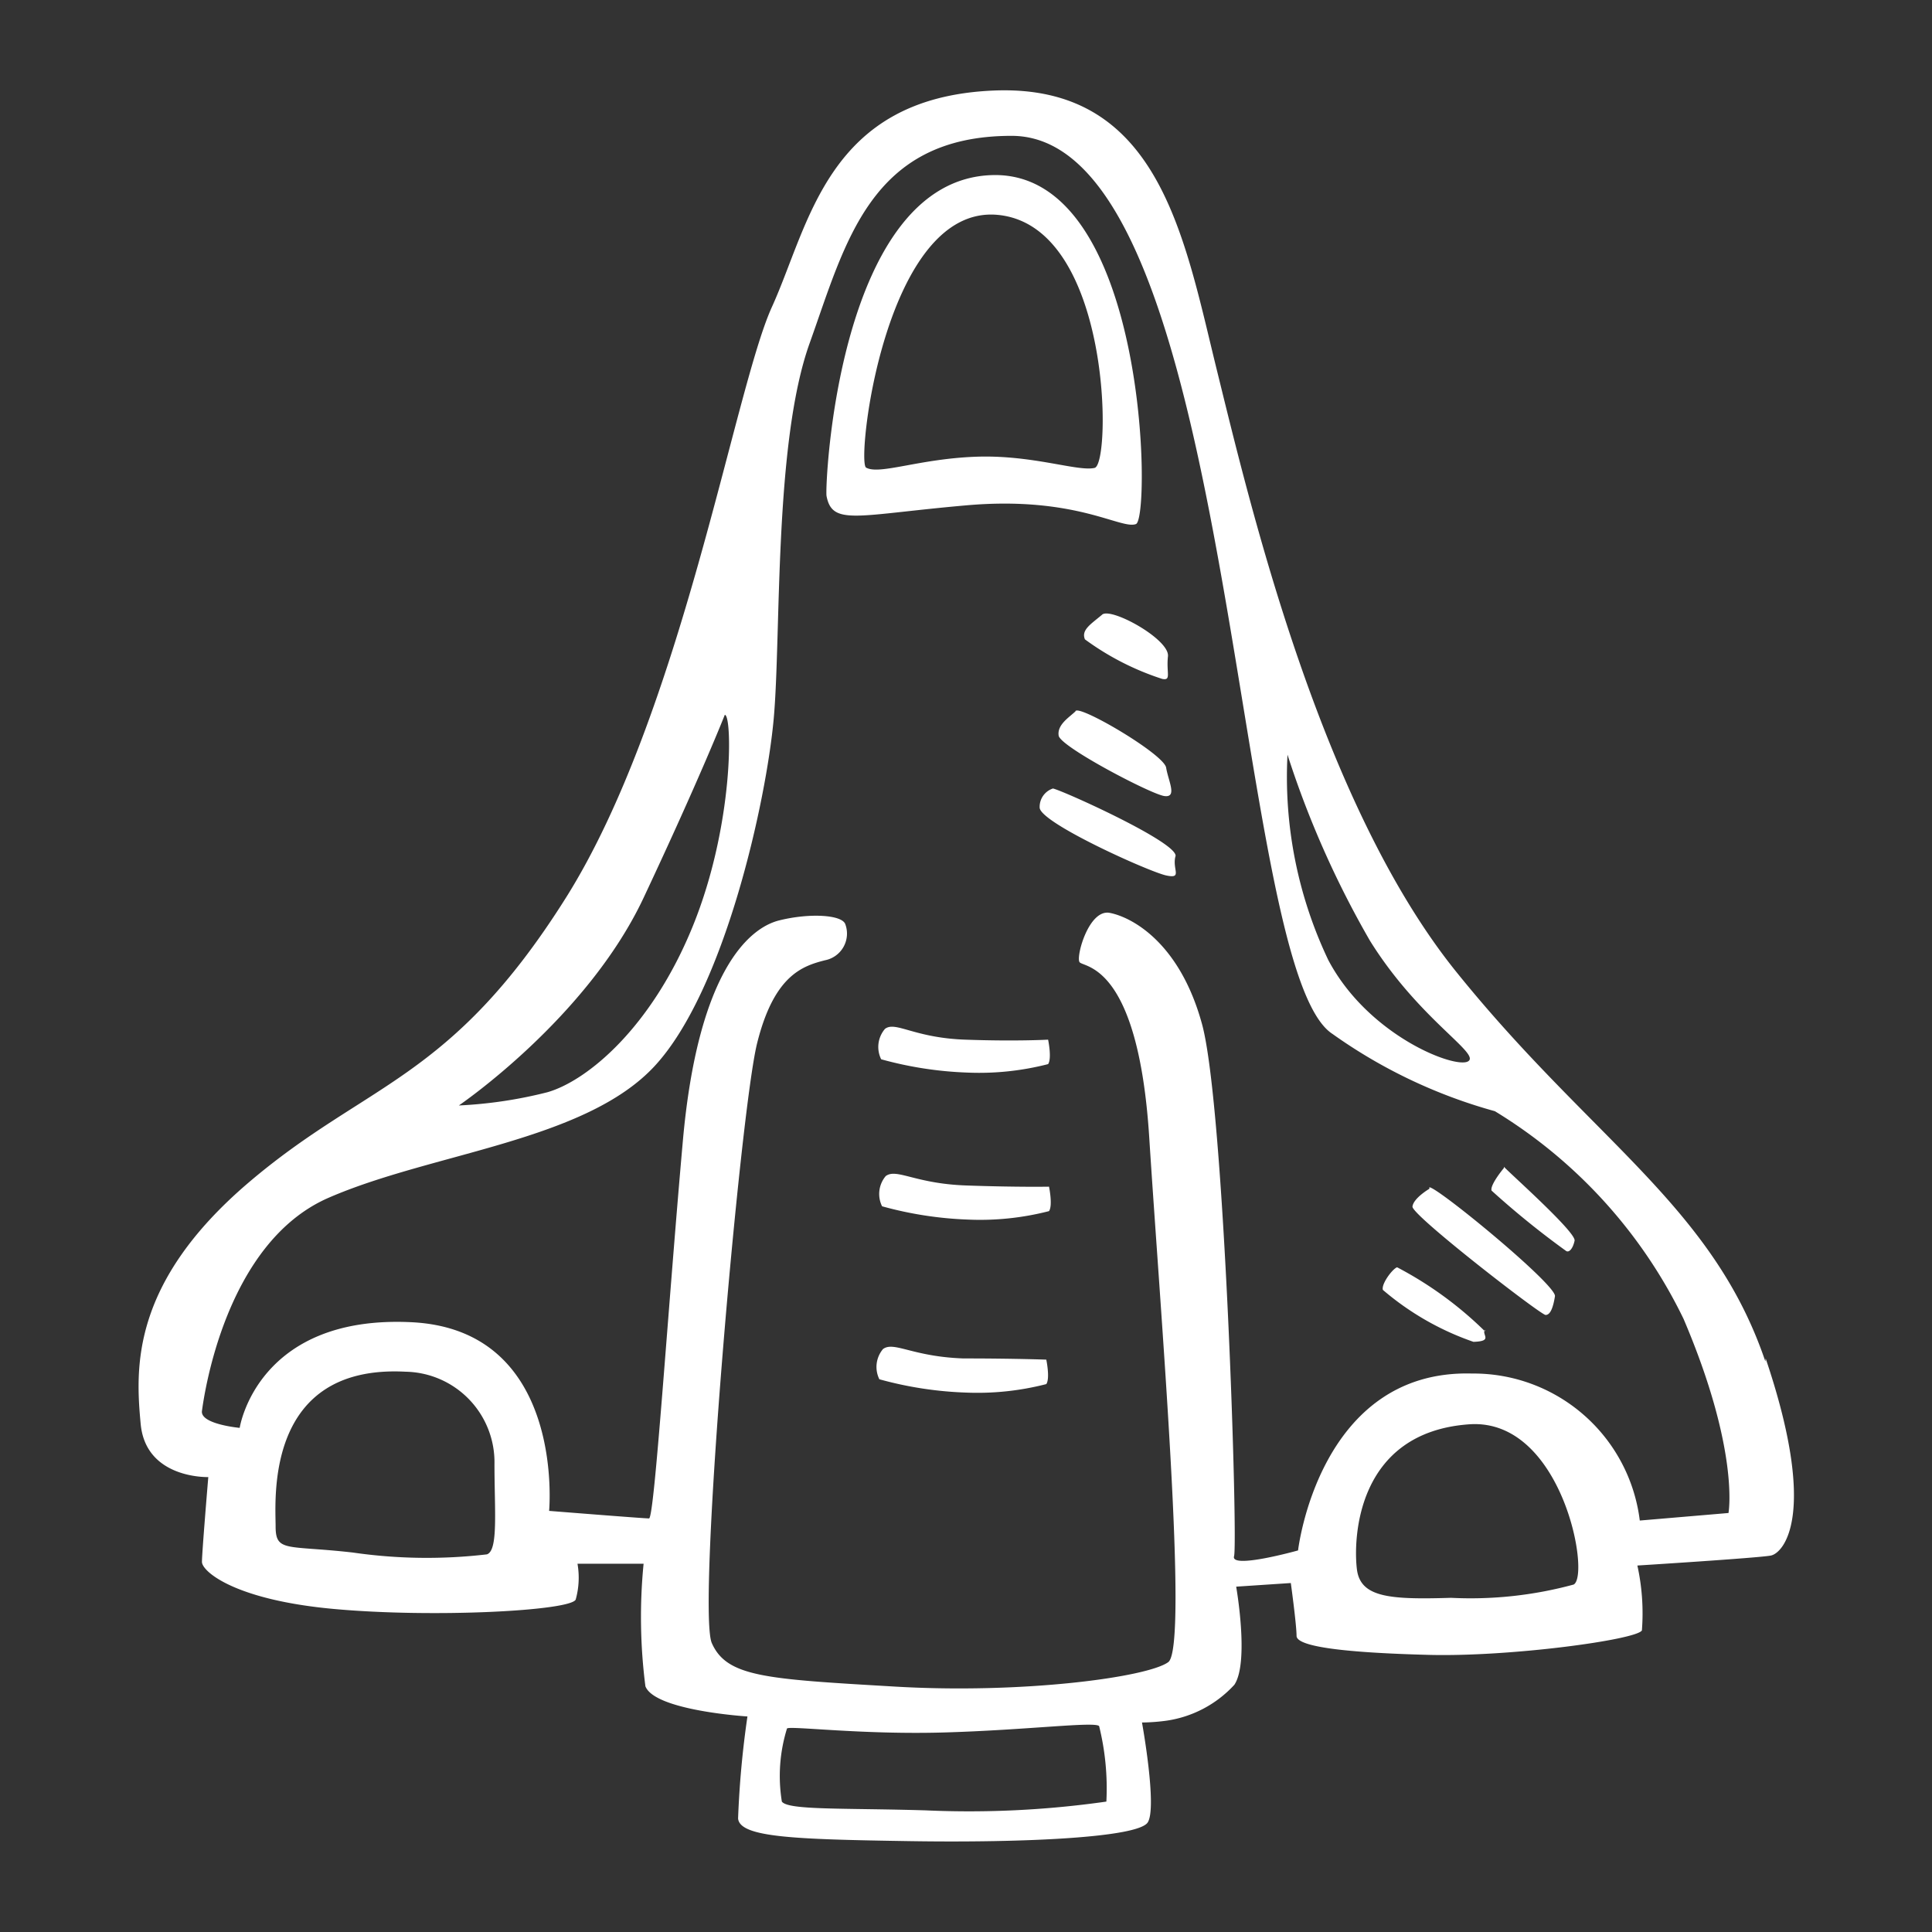 <svg id="Layer_1" data-name="Layer 1" xmlns="http://www.w3.org/2000/svg" width="64" height="64" viewBox="0 0 64 64"><rect x="0" y="0" width="64" height="64" fill="#333333" stroke="none"/><defs><style>.cls-1{fill:#fff;}</style></defs><title>space-shuttle</title><g id="space-shuttle"><path class="cls-1" d="M37.63,17.36c.5-.19.38-11.69-4.75-11.56s-5.56,10.32-5.5,10.63c.19,1,1,.63,4.63.31S37.13,17.55,37.63,17.36Zm-8.94-1.87c-.33-.19.63-8.75,4.38-8.37s3.75,8.25,3.19,8.38-2.06-.44-3.94-.37S29.13,15.74,28.69,15.49Zm7.81,4.88c-.37.31-.69.5-.56.81a9,9,0,0,0,2.56,1.31c.31.06.13-.19.19-.75S36.81,20.11,36.51,20.36Zm-.87,3.19c-.19.19-.62.44-.56.81s3.06,1.94,3.5,2,.13-.5.06-.94S35.81,23.37,35.63,23.55Zm3.31,4.81c.13-.44-3.75-2.19-4.06-2.25a.64.64,0,0,0-.44.63c0,.5,3.63,2.13,4.19,2.25S38.82,28.8,38.94,28.36Zm-9.63,5.72a.92.92,0,0,0-.12,1,12.27,12.27,0,0,0,2.84.44,9.15,9.15,0,0,0,2.69-.28c.13-.19,0-.81,0-.81s-1.06.06-2.75,0S29.67,33.82,29.32,34.08ZM32,39.27c-1.69-.06-2.3-.58-2.66-.31a.92.92,0,0,0-.12,1,12.27,12.27,0,0,0,2.84.44,9.15,9.15,0,0,0,2.69-.28c.13-.19,0-.81,0-.81S33.69,39.33,32,39.27ZM31.91,45c-1.69-.06-2.3-.58-2.66-.31a.92.92,0,0,0-.12,1,12.27,12.27,0,0,0,2.84.44,9.15,9.15,0,0,0,2.69-.28c.13-.19,0-.81,0-.81S33.6,45,31.91,45Zm17.91-6.31s-.47.56-.41.75a28.37,28.37,0,0,0,2.47,2c.09.06.22-.06.28-.34S49.94,38.8,49.82,38.65Zm-2.47.69s-.53.31-.56.59,4.25,3.59,4.41,3.59.25-.25.31-.62S47.63,39.33,47.35,39.33Zm1.84,4.72a12.25,12.25,0,0,0-2.91-2.12c-.16.06-.53.56-.47.75a9.25,9.25,0,0,0,3,1.72C49.48,44.43,49.07,44.21,49.19,44.05Zm9.29,1c-1.75-5.17-5.75-7.33-10.25-12.92s-6.83-15.5-7.92-19.92S38.4,2.76,32.9,3s-6.08,4.42-7.33,7.17-3,13.5-6.83,19.58-6.58,6.08-10.5,9.42-3.75,6.17-3.58,8S6.9,48.93,6.9,48.93s-.21,2.5-.21,2.81S7.76,53,11.07,53.3s7.81.06,8-.31a2.68,2.68,0,0,0,.06-1.19h2.19a18,18,0,0,0,.06,4.06c.31.81,3.38,1,3.38,1a31.38,31.38,0,0,0-.31,3.38c.06.63,1.88.69,5.69.75s7.56-.12,7.88-.62-.19-3.31-.19-3.31a6.44,6.44,0,0,0,.81-.06,3.79,3.79,0,0,0,2.25-1.19c.5-.75.06-3.25.06-3.25l1.81-.12s.19,1.38.19,1.75,1.69.56,4.38.63,6.88-.5,7.06-.81a7.36,7.36,0,0,0-.15-2.15s4-.25,4.42-.33S60.24,50.18,58.49,45ZM42.65,25a31.77,31.77,0,0,0,2.73,6.16c1.63,2.62,3.69,3.75,3.25,4S45.32,34.3,44,31.8A14.12,14.12,0,0,1,42.65,25ZM21.32,29.74c1.88-4,2.69-6.06,2.69-6.06.25,0,.31,3.63-1.06,7s-3.5,5.12-4.81,5.5a14.67,14.67,0,0,1-2.94.44S19.44,33.74,21.32,29.74ZM16.13,51.49a17.09,17.09,0,0,1-4.44-.06c-2.19-.25-2.56,0-2.56-.87s-.37-5.37,4.31-5.12a3,3,0,0,1,2.94,3.06C16.38,50.05,16.51,51.36,16.13,51.49Zm20.52,8.19a32.16,32.16,0,0,1-6,.29c-2.71-.08-4.54,0-4.75-.29a5.3,5.3,0,0,1,.17-2.42c.07-.1,2.46.21,5.21.13s5-.37,5.13-.21A8.58,8.58,0,0,1,36.65,59.68Zm15.48-7.19a13,13,0,0,1-4.06.44c-2,.06-3,0-3.12-.94s-.06-4.56,3.75-4.81C51.75,47,52.69,52.18,52.13,52.49Zm5.13-2.37-2.94.25a5.55,5.55,0,0,0-5.56-4.87C43.69,45.36,43,51.36,43,51.36s-2.25.63-2.12.19-.31-14.87-1.06-17.62-2.37-3.56-3.06-3.69-1.12,1.44-1,1.63,1.94,0,2.31,5.81,1.31,16.88.63,17.38-4.81,1.06-9.06.81-5.56-.31-6.06-1.44.94-17.62,1.5-19.87,1.5-2.56,2.25-2.75A.9.9,0,0,0,28,30.61c-.12-.31-1.19-.37-2.19-.12s-2.69,1.69-3.19,7.31-.94,12.5-1.12,12.5-3.31-.25-3.31-.25.56-6-4.56-6.25-5.69,3.5-5.69,3.5-1.31-.12-1.25-.56.75-5.56,4.19-7.06,8.5-1.87,10.81-4.37,3.69-8.75,3.94-11.5,0-9.12,1.19-12.44,2-6.87,6.69-6.87c7.48,0,7.25,27.56,10.63,29.75a17.09,17.09,0,0,0,5.38,2.56,16.44,16.44,0,0,1,6.25,6.88C57.63,48.05,57.26,50.11,57.26,50.11Z"/></g></svg>